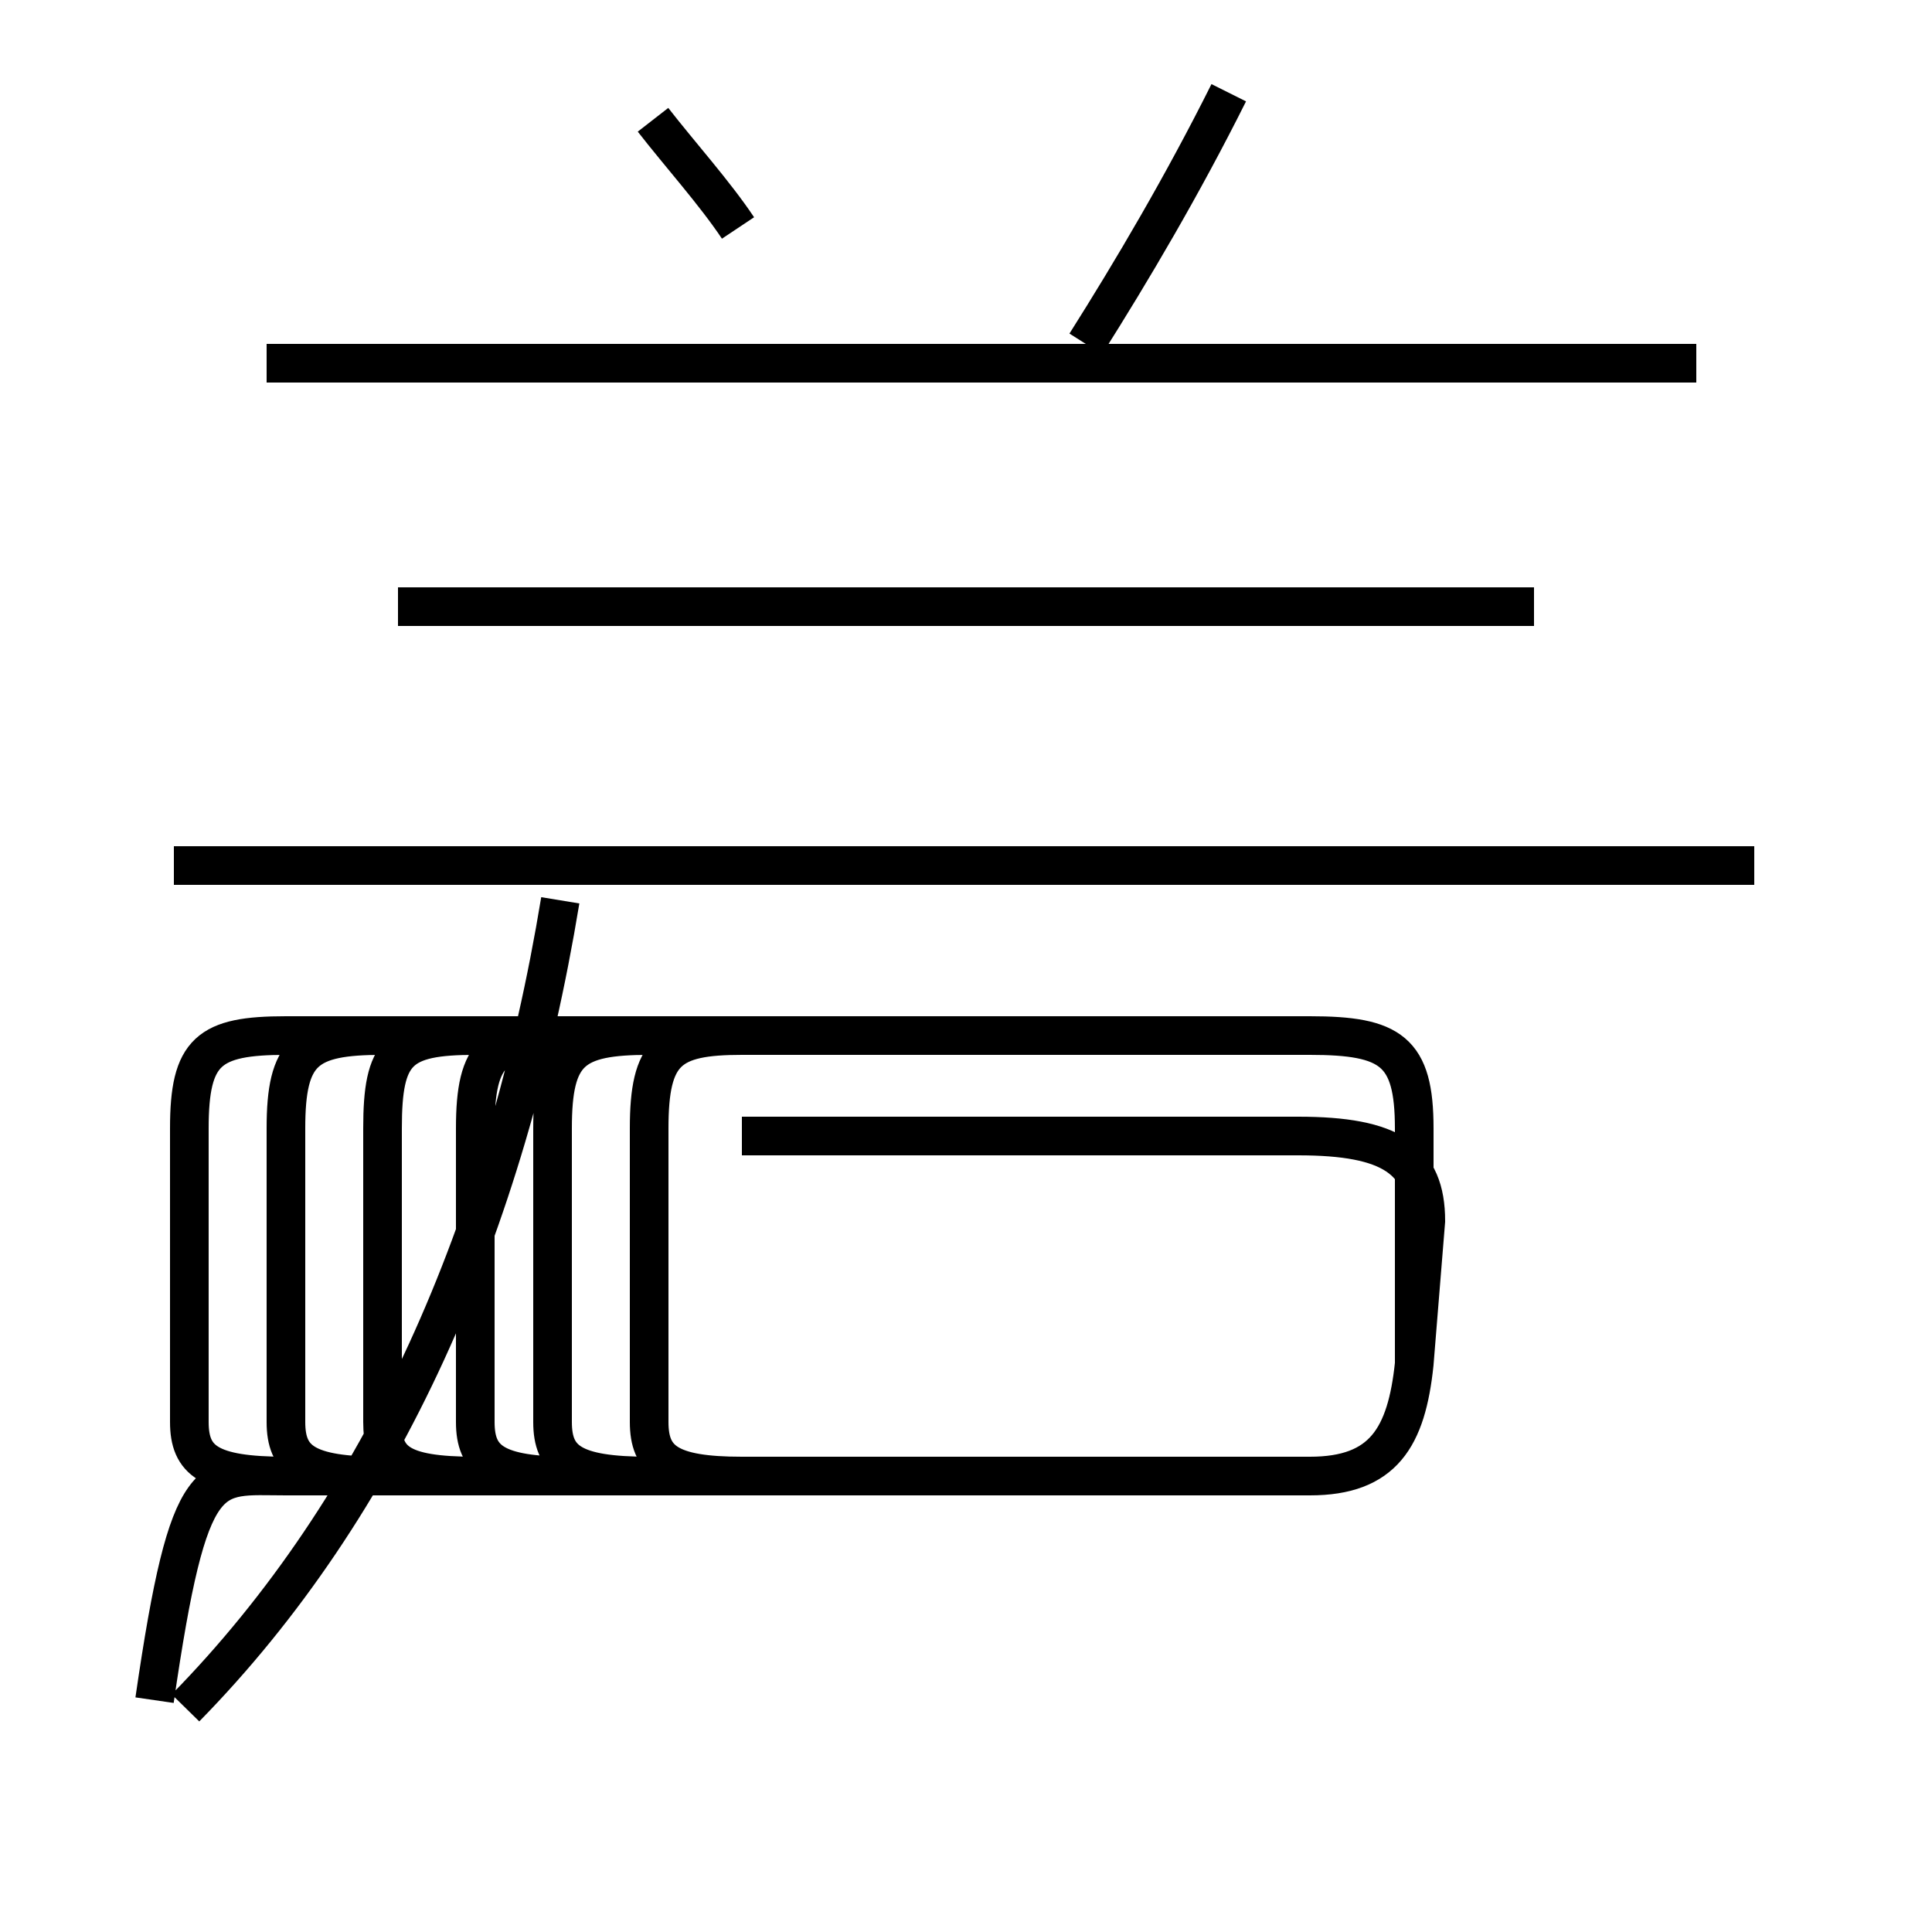 <?xml version='1.0' encoding='utf8'?>
<svg viewBox="0.0 -44.0 50.0 50.0" version="1.1" xmlns="http://www.w3.org/2000/svg">
<rect x="0.0" y="-44.0" width="50.0" height="50.0" fill="#808080" stroke="none"/>
<rect x="-1000" y="-1000" width="2000" height="2000" stroke="white" fill="white"/>
<g style="fill:none; stroke:#000000;  stroke-width:1">
<path d="M 19.1 38.1 C 18.5 39.0 17.6 40.0 16.9 40.9 M 28.1 35.1 C 29.3 37.0 30.6 39.2 31.8 41.6 M 43.9 34.6 L 6.9 34.6 M 10.3 28.3 L 39.7 28.3 M 45.4 21.6 L 4.5 21.6 M 4.8 -0.2 C 9.9 5.0 13.1 12.2 14.5 20.7 M 43.9 34.6 L 24.9 34.6 M 19.2 14.6 L 33.6 14.6 C 36.0 14.6 36.9 14.0 36.9 12.4 L 36.6 8.7 C 36.4 6.8 35.8 5.8 33.9 5.8 L 19.2 5.8 C 17.3 5.8 16.8 6.2 16.8 7.2 L 16.8 14.8 C 16.8 16.8 17.3 17.2 19.2 17.2 L 33.9 17.2 C 36.0 17.2 36.6 16.8 36.6 14.8 L 36.6 8.7 C 36.4 6.8 35.8 5.8 33.9 5.8 L 16.8 5.8 C 14.8 5.8 14.3 6.2 14.3 7.2 L 14.3 14.8 C 14.3 16.8 14.8 17.2 16.8 17.2 L 33.9 17.2 C 36.0 17.2 36.6 16.8 36.6 14.8 L 36.6 8.7 C 36.4 6.8 35.8 5.8 33.9 5.8 L 16.8 5.8 C 14.8 5.8 14.3 6.2 14.3 7.2 L 14.3 14.8 C 14.3 16.8 14.8 17.2 16.8 17.2 L 33.9 17.2 C 36.0 17.2 36.6 16.8 36.6 14.8 L 36.6 8.7 C 36.4 6.8 35.8 5.8 33.9 5.8 L 19.2 5.8 C 17.3 5.8 16.8 6.2 16.8 7.2 L 16.8 14.8 C 16.8 16.8 17.3 17.2 19.2 17.2 L 33.9 17.2 C 36.0 17.2 36.6 16.8 36.6 14.8 L 36.6 8.7 C 36.4 6.8 35.8 5.8 33.9 5.8 L 16.8 5.8 C 14.8 5.8 14.3 6.2 14.3 7.2 L 14.3 14.8 C 14.3 16.8 14.8 17.2 16.8 17.2 L 33.9 17.2 C 36.0 17.2 36.6 16.8 36.6 14.8 L 36.6 8.7 C 36.4 6.8 35.8 5.8 33.9 5.8 L 16.8 5.8 C 14.8 5.8 14.3 6.2 14.3 7.2 L 14.3 14.8 C 14.3 16.8 14.8 17.2 16.8 17.2 L 33.9 17.2 C 36.0 17.2 36.6 16.8 36.6 14.8 L 36.6 8.7 C 36.4 6.8 35.8 5.8 33.9 5.8 L 16.8 5.8 C 14.8 5.8 14.3 6.2 14.3 7.2 L 14.3 14.8 C 14.3 16.8 14.8 17.2 16.8 17.2 L 33.9 17.2 C 36.0 17.2 36.6 16.8 36.6 14.8 L 36.6 8.7 C 36.4 6.8 35.8 5.8 33.9 5.8 L 14.8 5.8 C 12.8 5.8 12.3 6.2 12.3 7.2 L 12.3 14.8 C 12.3 16.8 12.8 17.2 14.8 17.2 L 33.9 17.2 C 36.0 17.2 36.6 16.8 36.6 14.8 L 36.6 8.7 C 36.4 6.8 35.8 5.8 33.9 5.8 L 12.3 5.8 C 10.3 5.8 9.9 6.2 9.9 7.2 L 9.9 14.8 C 9.9 16.8 10.3 17.2 12.3 17.2 L 33.9 17.2 C 36.0 17.2 36.6 16.8 36.6 14.8 L 36.6 8.7 C 36.4 6.8 35.8 5.8 33.9 5.8 L 9.9 5.8 C 7.9 5.8 7.4 6.2 7.4 7.2 L 7.4 14.8 C 7.4 16.8 7.9 17.2 9.9 17.2 L 33.9 17.2 C 36.0 17.2 36.6 16.8 36.6 14.8 L 36.6 8.7 C 36.4 6.8 35.8 5.8 33.9 5.8 L 7.4 5.8 C 5.4 5.8 4.9 6.2 4.9 7.2 L 4.9 14.8 C 4.9 16.8 5.4 17.2 7.4 17.2 L 33.9 17.2 C 36.0 17.2 36.6 16.8 36.6 14.8 L 36.6 8.7 C 36.4 6.8 35.8 5.8 33.9 5.8 L 7.4 5.8 C 5.4 5.8 4.9 6.2 4.9 7.2 L 4.9 14.8 C 4.9 16.8 5.4 17.2 7.4 17.2 L 33.9 17.2 C 36.0 17.2 36.6 16.8 36.6 14.8 L 36.6 8.7 C 36.4 6.8 35.8 5.8 33.9 5.8 L 7.4 5.8 C 5.4 5.8 4.9 6.2 4.9 7.2 L 4.9 14.8 C 4.9 16.8 5.4 17.2 7.4 17.2 L 33.9 17.2 C 36.0 17.2 36.6 16.8 36.6 14.8 L 36.6 8.7 C 36.4 6.8 35.8 5.8 33.9 5.8 L 7.4 5.8 C 5.4 5.8 4.9 6.2 4." transform="scale(1, -1)" />
</g>
</svg>